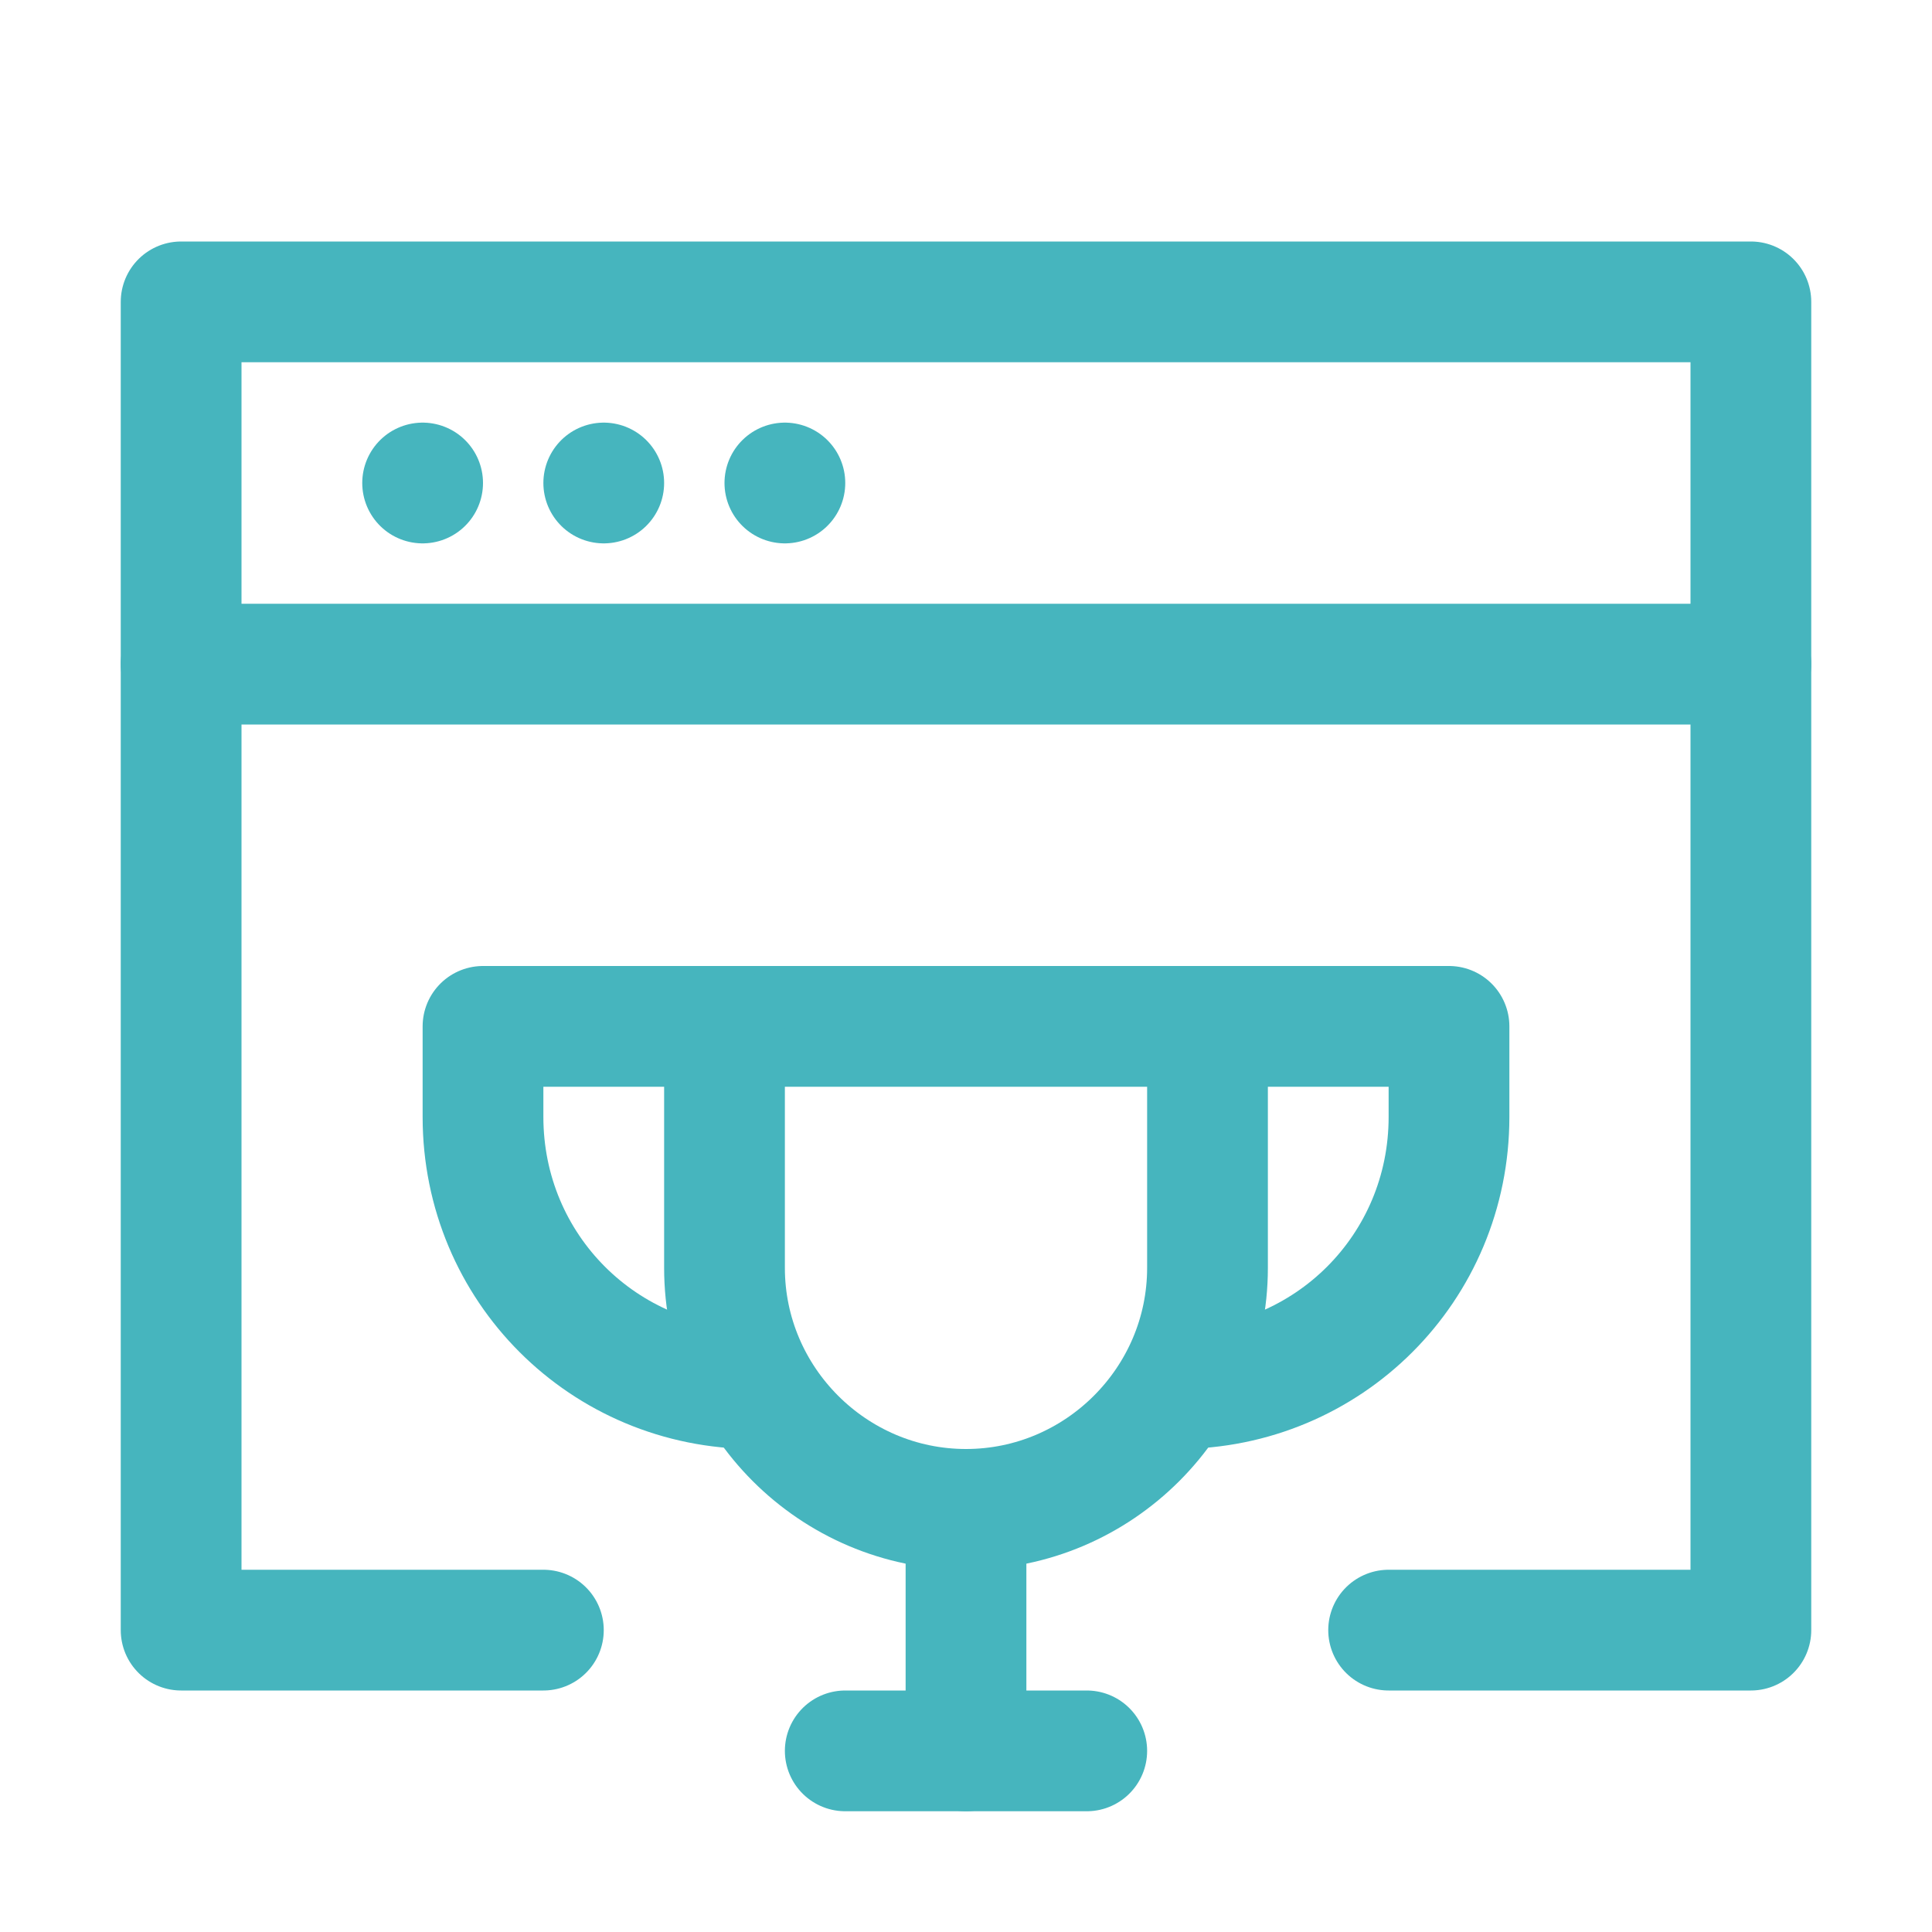 <!DOCTYPE svg PUBLIC "-//W3C//DTD SVG 1.1//EN" "http://www.w3.org/Graphics/SVG/1.1/DTD/svg11.dtd">
<!-- Uploaded to: SVG Repo, www.svgrepo.com, Transformed by: SVG Repo Mixer Tools -->
<svg version="1.1" id="Icons" xmlns="http://www.w3.org/2000/svg" xmlns:xlink="http://www.w3.org/1999/xlink" viewBox="0 0 32 32" xml:space="preserve" width="800px" height="800px" fill="#000000">
<g id="SVGRepo_bgCarrier" stroke-width="0"/>
<g id="SVGRepo_tracerCarrier" stroke-linecap="round" stroke-linejoin="round"/>
<g id="SVGRepo_iconCarrier"> <style type="text/css"> .st0{fill:none;stroke:#46b5be;stroke-width:2;stroke-linecap:round;stroke-linejoin:round;stroke-miterlimit:10;} .st1{fill:none;stroke:#46b5be;stroke-width:2;stroke-linecap:round;stroke-linejoin:round;} .st2{fill:none;stroke:#46b5be;stroke-width:2;stroke-linecap:round;stroke-linejoin:round;stroke-dasharray:5.207,0;} </style> <line class="st0" x1="3" y1="11" x2="29" y2="11"/> <line class="st0" x1="7" y1="8" x2="7" y2="8"/> <line class="st0" x1="10" y1="8" x2="10" y2="8"/> <line class="st0" x1="13" y1="8" x2="13" y2="8"/> <polyline class="st0" points="9,27 3,27 3,5 29,5 29,27 23,27 "/> <path class="st0" d="M12,17v4c0,2.2,1.8,4,4,4s4-1.8,4-4v-4H12z"/> <path class="st0" d="M12,17H8v1.5C8,21,10,23,12.5,23h0"/> <path class="st0" d="M20,17h4v1.5c0,2.5-2,4.5-4.5,4.5h0"/> <line class="st0" x1="14" y1="29" x2="18" y2="29"/> <line class="st0" x1="16" y1="29" x2="16" y2="25"/> </g>
</svg>